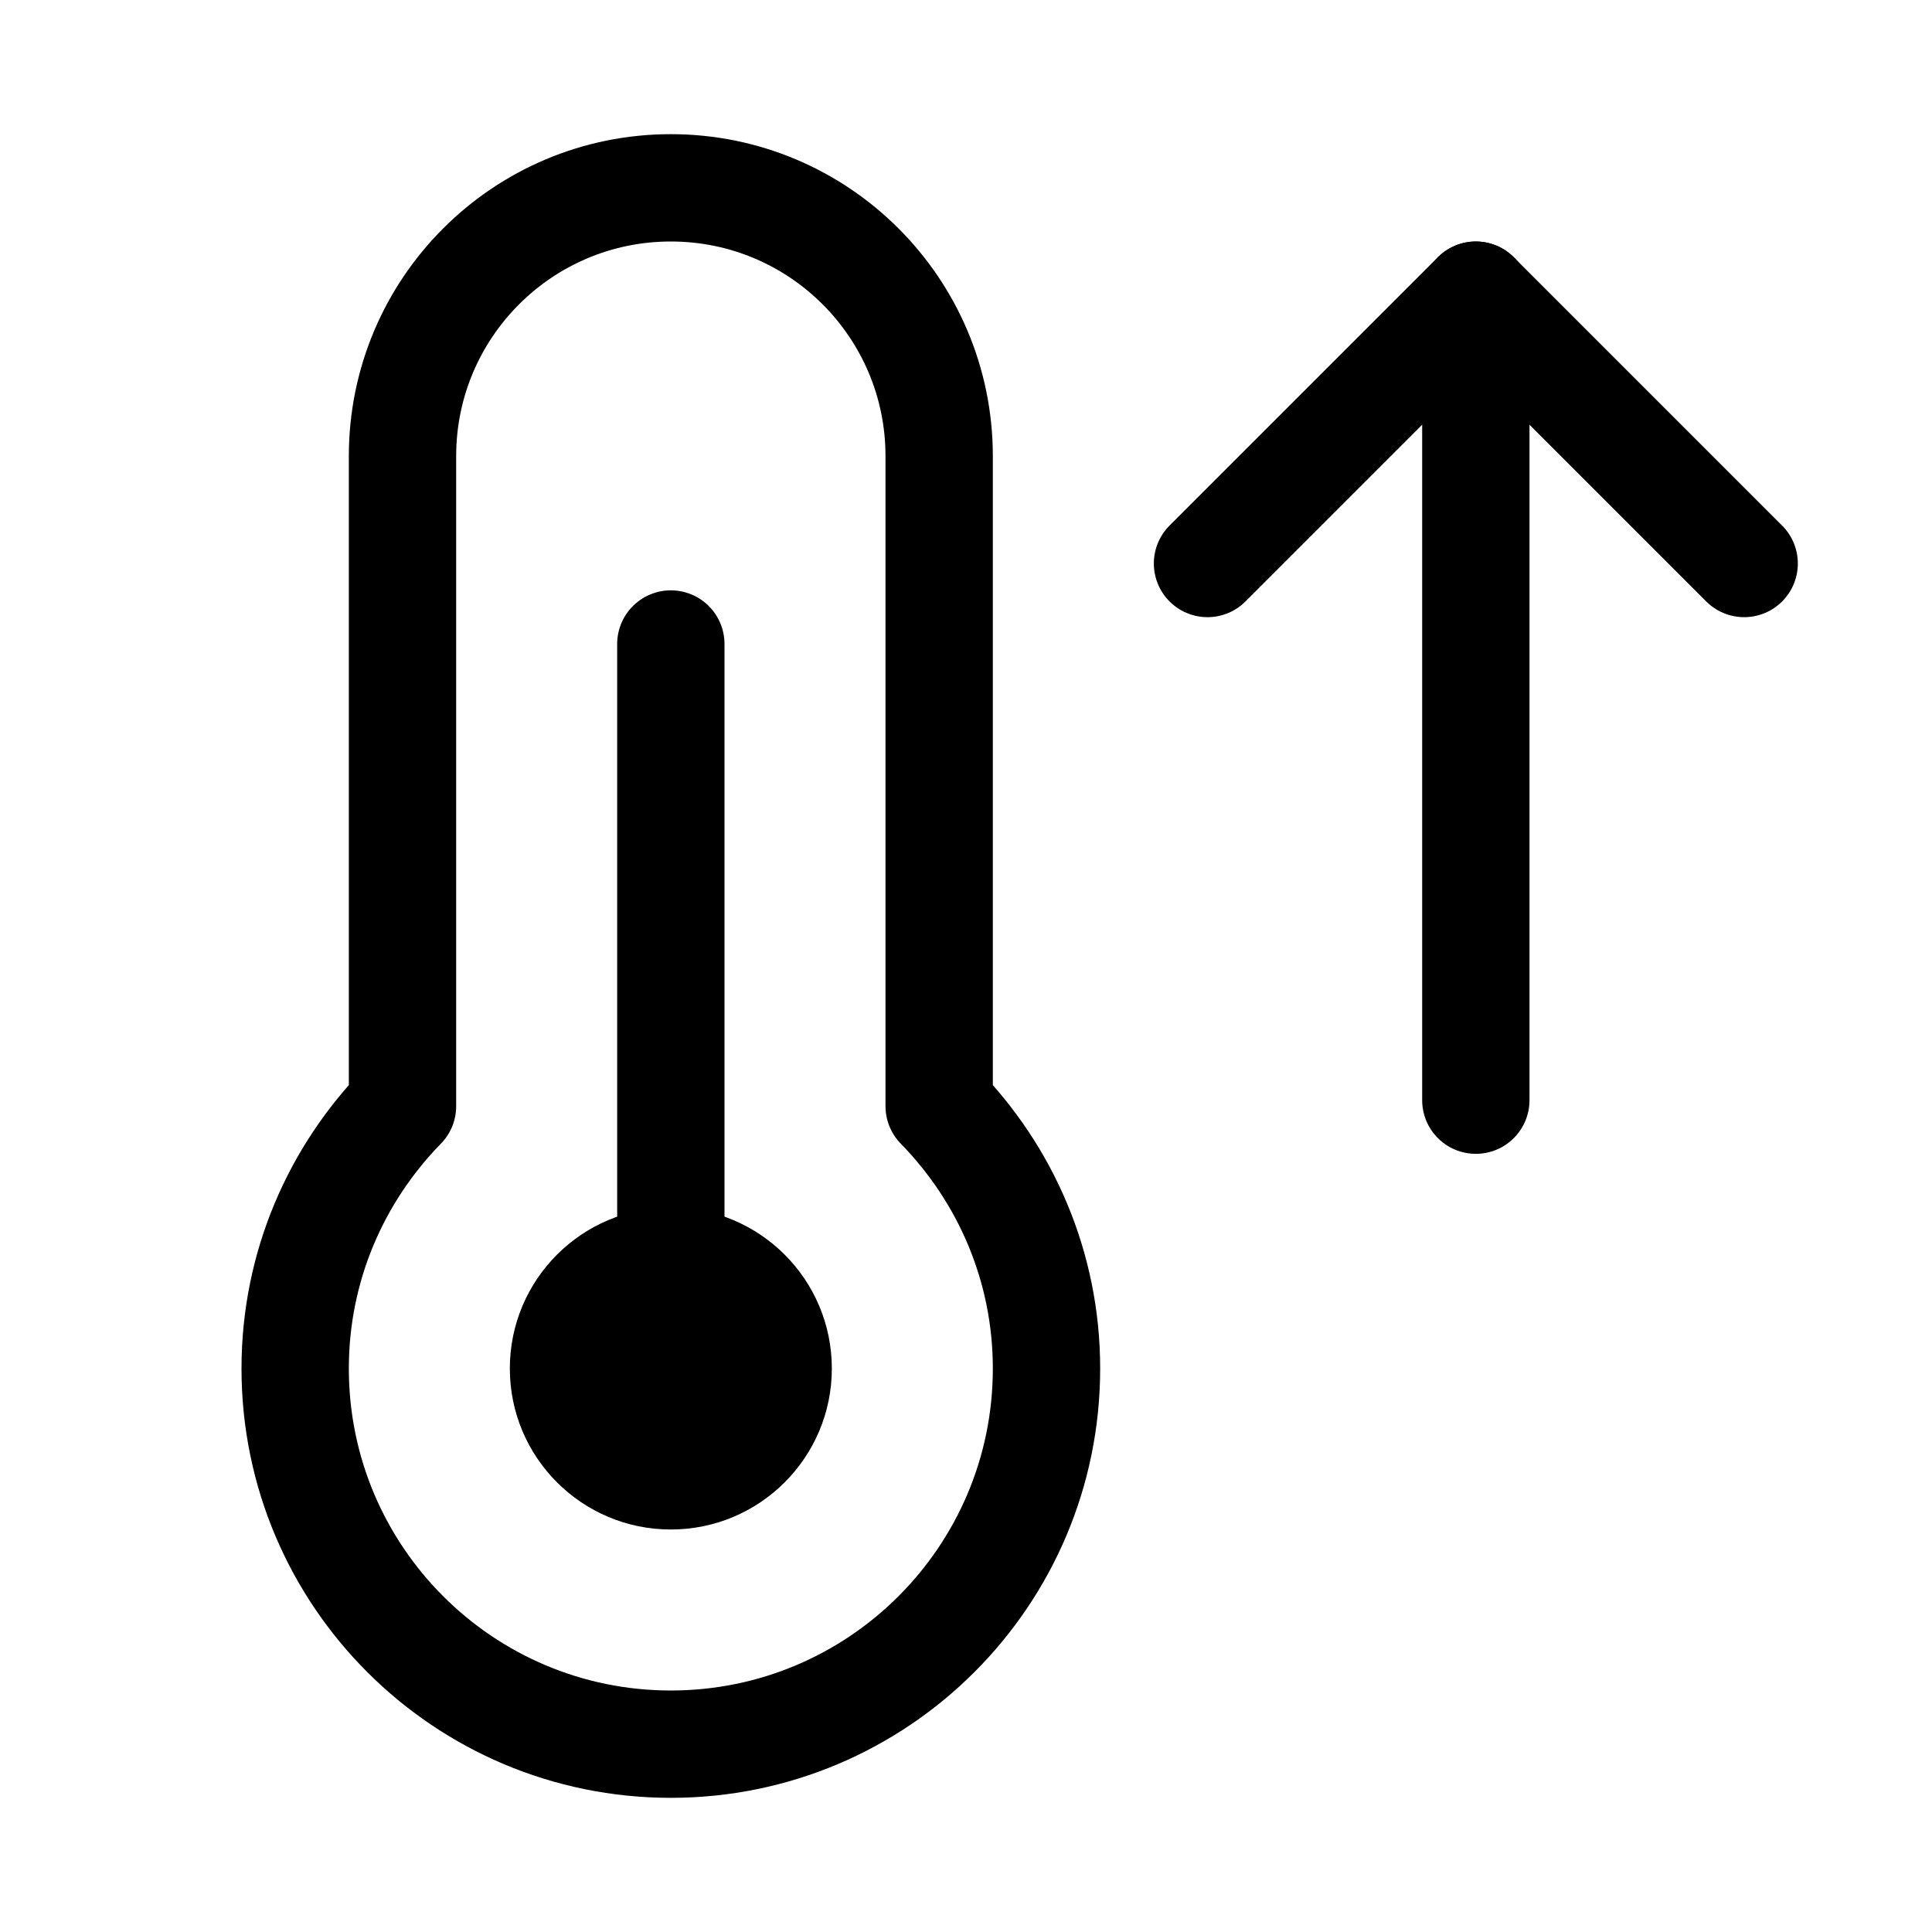 <svg xmlns="http://www.w3.org/2000/svg" height="18" width="18" viewBox="0 0 18 18"><title>temperature up</title><g fill="none" stroke="currentColor" class="nc-icon-wrapper"><line x1="6.25" y1="12" x2="6.25" y2="6" stroke="currentColor" stroke-linecap="round" stroke-linejoin="round"></line><path d="M3.75,10.306V4.25c0-1.381,1.119-2.5,2.5-2.5s2.5,1.119,2.5,2.5v6.056c.617,.631,1,1.492,1,2.444,0,1.933-1.567,3.5-3.5,3.5s-3.5-1.567-3.5-3.5c0-.952,.383-1.813,1-2.444Z" stroke-linecap="round" stroke-linejoin="round"></path><circle cx="6.25" cy="12.75" r="1.5" stroke="none" fill="currentColor"></circle><polyline points="11.25 5.25 13.75 2.75 16.25 5.25" stroke="currentColor" stroke-linecap="round" stroke-linejoin="round"></polyline><line x1="13.75" y1="2.75" x2="13.75" y2="10.25" stroke="currentColor" stroke-linecap="round" stroke-linejoin="round"></line></g></svg>